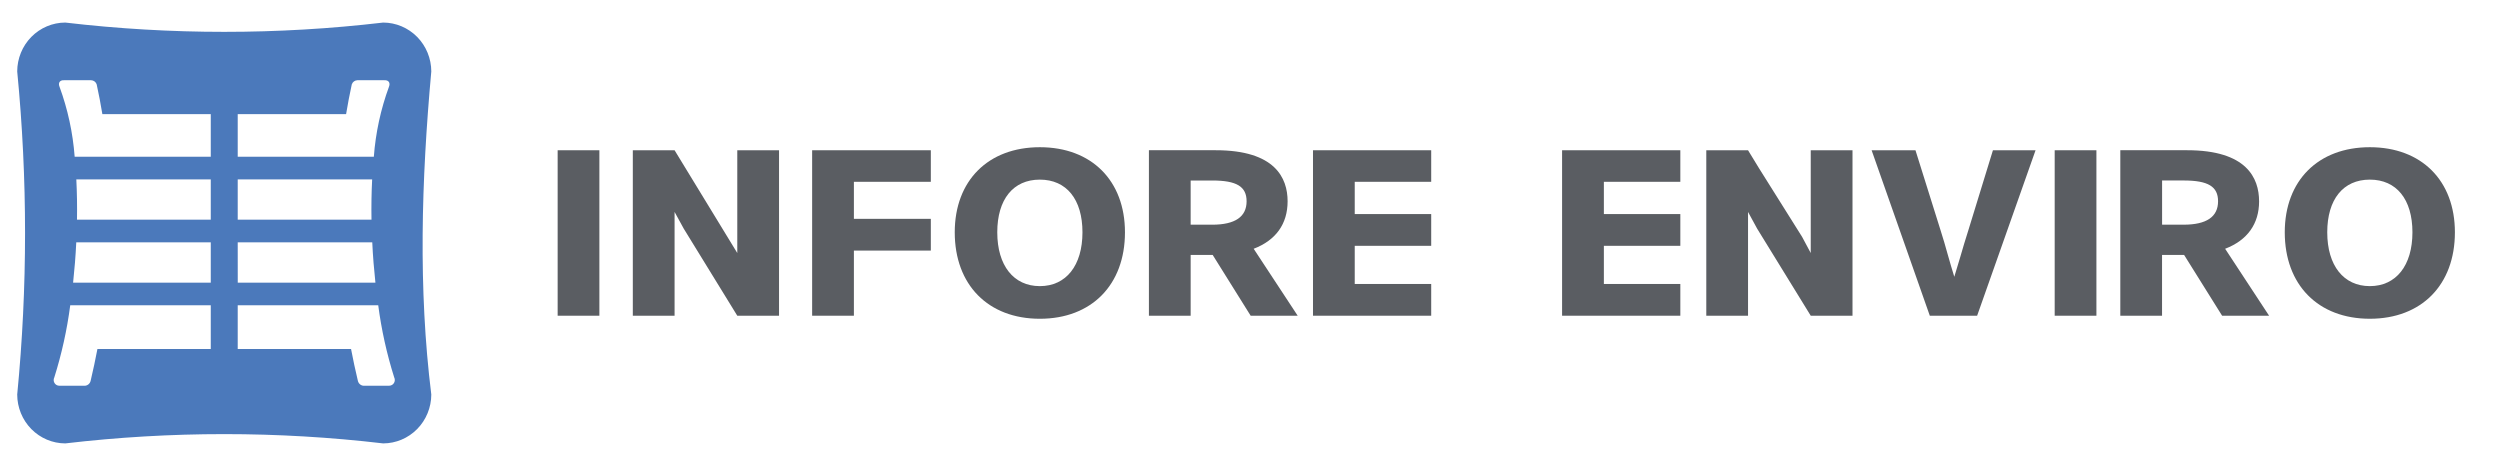 <svg width="355" height="66" viewBox="0 0 355 66" fill="none" xmlns="http://www.w3.org/2000/svg">
<path fill-rule="evenodd" clip-rule="evenodd" d="M61.244 10.144C61.238 8.305 60.517 6.543 59.237 5.243C57.957 3.942 56.223 3.21 54.414 3.204C39.415 4.964 24.267 4.964 9.268 3.204C7.459 3.21 5.726 3.943 4.447 5.243C3.169 6.544 2.449 8.306 2.444 10.144C3.929 25.4 3.929 40.768 2.444 56.023C2.449 57.862 3.169 59.624 4.447 60.924C5.726 62.224 7.459 62.958 9.268 62.963C24.267 61.204 39.415 61.204 54.414 62.963C56.223 62.958 57.957 62.225 59.237 60.925C60.517 59.625 61.238 57.862 61.244 56.023C59.382 41.002 59.836 25.666 61.244 10.144ZM29.929 49.561H13.834C13.547 51.067 13.226 52.57 12.871 54.071C12.822 54.289 12.696 54.481 12.518 54.61C12.339 54.74 12.119 54.798 11.901 54.774H8.414C8.277 54.773 8.143 54.737 8.024 54.668C7.905 54.6 7.806 54.501 7.735 54.382C7.665 54.263 7.626 54.127 7.622 53.989C7.618 53.85 7.65 53.712 7.713 53.589C8.763 50.251 9.519 46.824 9.974 43.35H29.929V49.561ZM29.929 40.135H10.381C10.58 38.267 10.74 36.343 10.829 34.409H29.929V40.135ZM29.929 31.197H10.932C10.967 29.263 10.932 27.341 10.838 25.478H29.929V31.197ZM29.929 22.26H10.603C10.348 18.859 9.623 15.511 8.451 12.314C8.229 11.767 8.497 11.357 9.094 11.393H12.941C13.115 11.398 13.284 11.457 13.425 11.561C13.565 11.666 13.671 11.811 13.728 11.979C14.037 13.385 14.301 14.795 14.536 16.208H29.929V22.26ZM33.756 16.208H49.145C49.38 14.795 49.649 13.385 49.953 11.979C50.011 11.811 50.117 11.666 50.259 11.561C50.4 11.457 50.569 11.398 50.743 11.393H54.588C55.187 11.357 55.455 11.767 55.236 12.314C54.062 15.51 53.338 18.858 53.084 22.26H33.756V16.208ZM33.756 25.478H52.846C52.75 27.341 52.721 29.263 52.752 31.197H33.756V25.478ZM33.756 34.409H52.861C52.95 36.343 53.107 38.267 53.309 40.135H33.761L33.756 34.409ZM55.277 54.774H51.788C51.569 54.8 51.349 54.742 51.17 54.612C50.991 54.482 50.865 54.29 50.817 54.071C50.458 52.568 50.136 51.064 49.85 49.561H33.756V43.345H53.709C54.163 46.82 54.922 50.247 55.974 53.585C56.037 53.708 56.068 53.845 56.064 53.983C56.06 54.121 56.021 54.257 55.951 54.375C55.881 54.494 55.782 54.593 55.664 54.662C55.546 54.731 55.413 54.768 55.276 54.77" fill="#4B79BB"/>
<path d="M85.112 21.336H79.186V44.832H85.112V21.336Z" fill="#5A5D62"/>
<path d="M115.324 44.832H121.253V35.582H132.177V31.075H121.253V25.816H132.177V21.336H115.324V44.832Z" fill="#5A5D62"/>
<path d="M147.658 20.904C140.319 20.904 135.574 25.65 135.574 32.988C135.574 40.451 140.319 45.264 147.658 45.264C154.998 45.264 159.745 40.451 159.745 32.988C159.745 25.65 155.001 20.904 147.658 20.904ZM147.658 40.63C143.929 40.63 141.612 37.704 141.612 32.988C141.612 28.306 143.872 25.507 147.658 25.507C151.444 25.507 153.71 28.306 153.71 32.988C153.71 37.704 151.391 40.63 147.658 40.63Z" fill="#5A5D62"/>
<path d="M182.84 28.582C182.84 25.275 181.068 21.333 172.635 21.333H163.146V44.831H169.073V36.2H172.201L177.593 44.831H184.271L178.021 35.325C181.178 34.117 182.84 31.795 182.84 28.582ZM172.139 31.907H169.072V25.631H172.139C175.604 25.631 177.017 26.487 177.017 28.584C177.017 30.788 175.376 31.907 172.139 31.907Z" fill="#5A5D62"/>
<path d="M186.445 44.832H203.231V40.324H192.372V34.906H203.231V30.398H192.372V25.816H203.231V21.336H186.445V44.832Z" fill="#5A5D62"/>
<path d="M104.694 21.336V35.93L95.79 21.336H95.746H89.86V44.832H95.509H95.79V30.095L97.088 32.463L104.694 44.832H104.777H110.623V21.336H104.98H104.694Z" fill="#5A5D62"/>
<path d="M221.816 44.832H238.607V40.324H227.749V34.906H238.607V30.398H227.749V25.816H238.607V21.336H221.816V44.832Z" fill="#5A5D62"/>
<path d="M279.515 32.668C279.094 33.975 278.72 35.24 278.365 36.466C278.096 37.387 277.813 38.33 277.51 39.304C277.165 38.215 276.871 37.163 276.578 36.137C276.264 35.021 275.939 33.864 275.55 32.668L271.996 21.335H265.769L274.033 44.832H280.752L289.05 21.335H282.997L279.515 32.668Z" fill="#5A5D62"/>
<path d="M297.691 21.336H291.765V44.832H297.691V21.336Z" fill="#5A5D62"/>
<path d="M320.789 28.582C320.789 25.275 319.016 21.333 310.582 21.333H301.084V44.831H307.01V36.2H310.143L315.539 44.831H322.21L315.969 35.325C319.124 34.117 320.792 31.795 320.792 28.582M310.085 31.905H307.017V25.629H310.085C313.554 25.629 314.965 26.485 314.965 28.582C314.965 30.786 313.325 31.905 310.085 31.905Z" fill="#5A5D62"/>
<path d="M336.517 20.904C329.177 20.904 324.436 25.65 324.436 32.988C324.436 40.451 329.177 45.263 336.517 45.263C343.856 45.263 348.596 40.451 348.596 32.988C348.596 25.65 343.859 20.904 336.517 20.904ZM336.517 40.629C332.787 40.629 330.469 37.704 330.469 32.988C330.469 28.306 332.732 25.507 336.517 25.507C340.302 25.507 342.566 28.306 342.566 32.988C342.566 37.704 340.247 40.629 336.517 40.629Z" fill="#5A5D62"/>
<path d="M257.125 21.336V35.93L255.9 33.639L249.792 23.909L248.221 21.336H248.174H242.293V44.832H247.938H248.221V30.095L249.512 32.463L257.125 44.832H257.202H263.055V21.336H257.41H257.125Z" fill="#5A5D62"/>
</svg>

